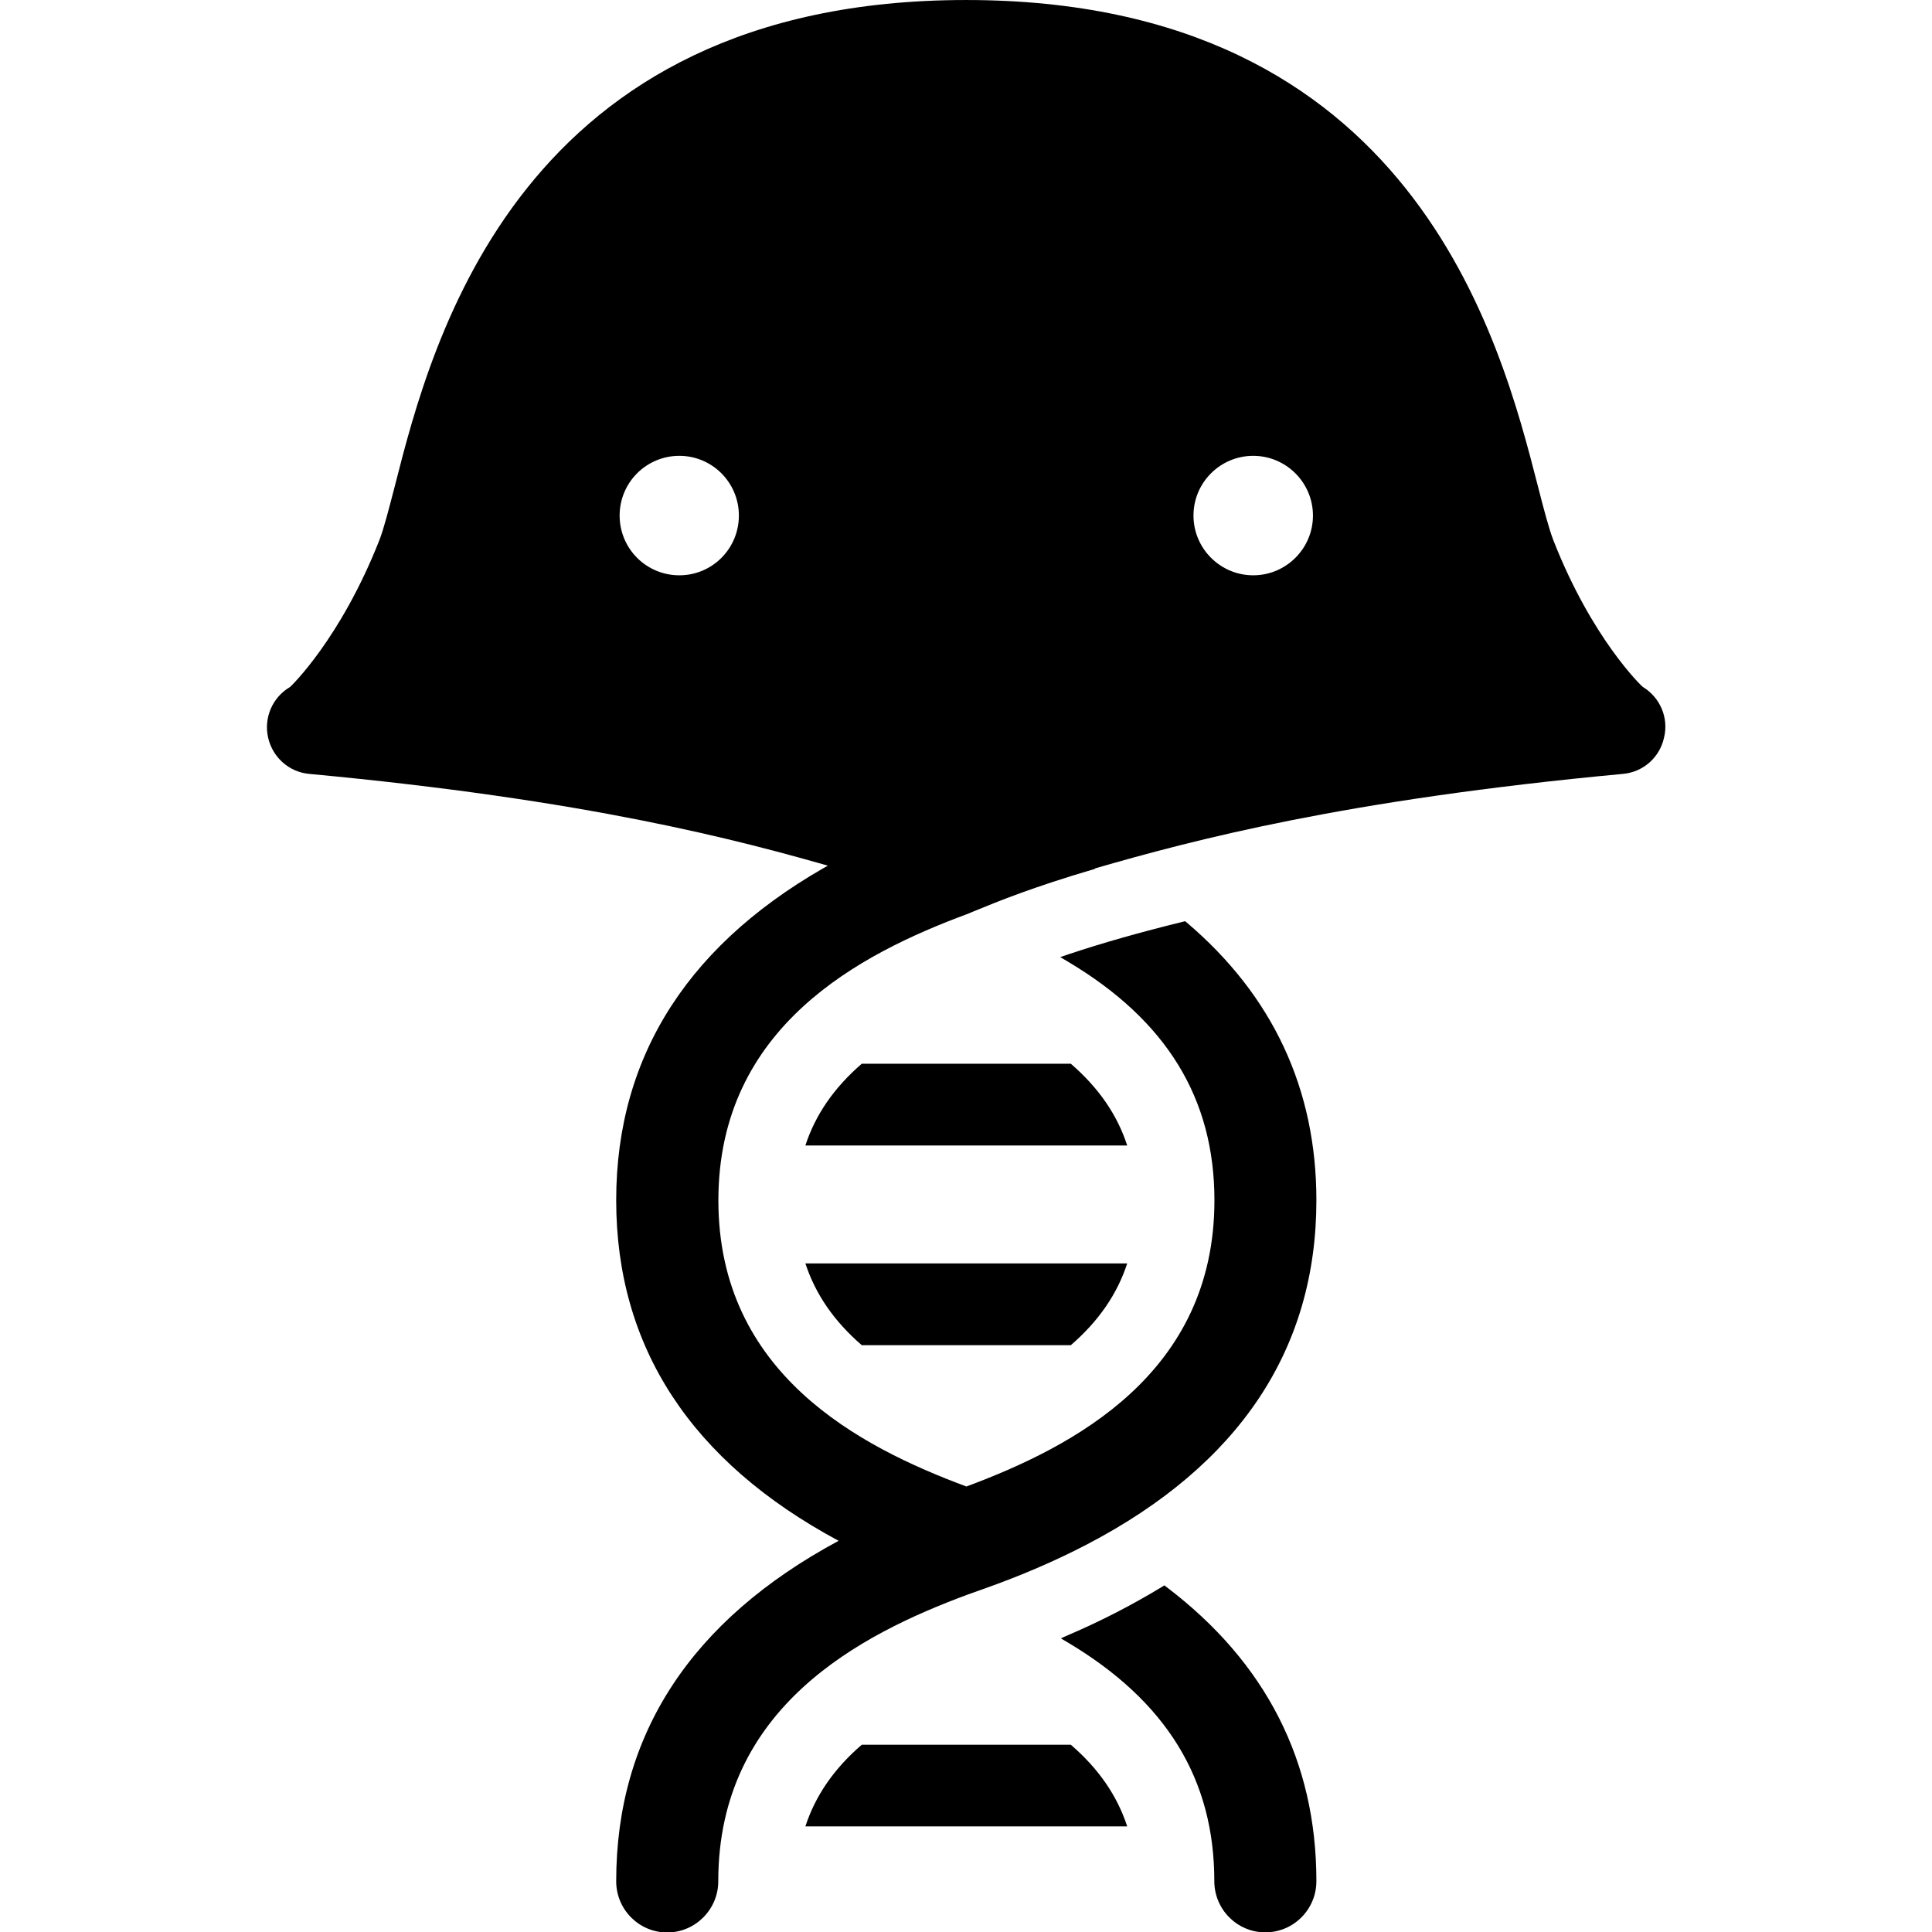 <svg xmlns="http://www.w3.org/2000/svg" xmlns:xlink="http://www.w3.org/1999/xlink" id="Layer_1" width="50" height="50" x="0" y="0" version="1.1" viewBox="0 0 280.102 291.653" xml:space="preserve">
  <g id="g20" transform="matrix(1.673 0 0 1.673 26.164 -8.363)">
    <defs id="defs5">
      <path id="SVGID_1_" d="M99.69 174.74c0 2.55-2.06 4.62-4.61 4.62-2.54 0-4.6-2.07-4.6-4.62 0-9.2-4.32-16.23-13.21-21.53l-.64-.38.68-.3a67.34 67.34 0 0 0 8.44-4.34l.22-.14.21.16c8.96 6.8 13.51 15.72 13.51 26.53"/>
    </defs>
    <clipPath id="SVGID_2_">
      <use style="overflow:visible" id="use7" width="100%" height="100%" x="0" y="0" xlink:href="#SVGID_1_"/>
    </clipPath>
    <g id="g18" clip-path="url(#SVGID_2_)" style="clip-path:url(#SVGID_2_)">
      <defs id="defs11">
        <path id="SVGID_3_" d="M-481.02-434.76h1920v1080h-1920z"/>
      </defs>
      <clipPath id="SVGID_4_">
        <use style="overflow:visible" id="use13" width="100%" height="100%" x="0" y="0" xlink:href="#SVGID_3_"/>
      </clipPath>
      <path id="rect16" clip-path="url(#SVGID_4_)" style="clip-path:url(#SVGID_4_)" d="M71.63 143.05h33.06v41.3H71.63z"/>
    </g>
  </g>
  <g id="g38" transform="matrix(1.673 0 0 1.673 26.164 -8.363)">
    <defs id="defs23">
      <path id="SVGID_5_" d="M99.69 113.3c0 13.45-6.96 23.89-20.71 31.06-2.82 1.47-5.97 2.83-9.35 4.02-.46.16-.92.33-1.4.5-9.67 3.58-22.51 10.16-22.51 25.87 0 2.54-2.07 4.62-4.61 4.62-2.54 0-4.6-2.07-4.6-4.62 0-13.23 6.75-23.56 20.07-30.72-13.32-7.15-20.07-17.49-20.07-30.73 0-13.17 6.69-23.47 19.89-30.63l.18.34 21.71.01h1.33l.11.37c-5.68 1.67-8.74 2.93-10.98 3.85l-.58.24c-9.65 3.58-22.44 10.16-22.44 25.83 0 15.64 12.73 22.23 22.38 25.82 9.65-3.59 22.38-10.18 22.38-25.82 0-9.19-4.31-16.23-13.19-21.52l-.72-.43.79-.27c2.99-1 6.45-1.98 10.28-2.92l.19-.05.15.12c7.77 6.6 11.7 15.03 11.7 25.06"/>
    </defs>
    <clipPath id="SVGID_6_">
      <use style="overflow:visible" id="use25" width="100%" height="100%" x="0" y="0" xlink:href="#SVGID_5_"/>
    </clipPath>
    <g id="g36" clip-path="url(#SVGID_6_)" style="clip-path:url(#SVGID_6_)">
      <defs id="defs29">
        <path id="SVGID_7_" d="M-481.02-434.76h1920v1080h-1920z"/>
      </defs>
      <clipPath id="SVGID_8_">
        <use style="overflow:visible" id="use31" width="100%" height="100%" x="0" y="0" xlink:href="#SVGID_7_"/>
      </clipPath>
      <path id="rect34" clip-path="url(#SVGID_8_)" style="clip-path:url(#SVGID_8_)" d="M31.51 77.67h73.18v106.69H31.51z"/>
    </g>
  </g>
  <g id="g56" transform="matrix(1.673 0 0 1.673 26.164 -8.363)">
    <defs id="defs41">
      <path id="SVGID_9_" d="M53.58 169.8c.9-2.76 2.57-5.2 5.09-7.37h18.86c2.52 2.17 4.19 4.61 5.09 7.37z"/>
    </defs>
    <clipPath id="SVGID_10_">
      <use style="overflow:visible" id="use43" width="100%" height="100%" x="0" y="0" xlink:href="#SVGID_9_"/>
    </clipPath>
    <g id="g54" clip-path="url(#SVGID_10_)" style="clip-path:url(#SVGID_10_)">
      <defs id="defs47">
        <path id="SVGID_11_" d="M-481.02-434.76h1920v1080h-1920z"/>
      </defs>
      <clipPath id="SVGID_12_">
        <use style="overflow:visible" id="use49" width="100%" height="100%" x="0" y="0" xlink:href="#SVGID_11_"/>
      </clipPath>
      <path id="rect52" clip-path="url(#SVGID_12_)" style="clip-path:url(#SVGID_12_)" d="M48.58 157.43h39.04v17.37H48.58z"/>
    </g>
  </g>
  <g id="g74" transform="matrix(1.673 0 0 1.673 26.164 -8.363)">
    <defs id="defs59">
      <path id="SVGID_13_" d="M53.58 108.36c.9-2.76 2.57-5.2 5.09-7.38h18.86c2.52 2.18 4.19 4.61 5.09 7.38z"/>
    </defs>
    <clipPath id="SVGID_14_">
      <use style="overflow:visible" id="use61" width="100%" height="100%" x="0" y="0" xlink:href="#SVGID_13_"/>
    </clipPath>
    <g id="g72" clip-path="url(#SVGID_14_)" style="clip-path:url(#SVGID_14_)">
      <defs id="defs65">
        <path id="SVGID_15_" d="M-481.02-434.76h1920v1080h-1920z"/>
      </defs>
      <clipPath id="SVGID_16_">
        <use style="overflow:visible" id="use67" width="100%" height="100%" x="0" y="0" xlink:href="#SVGID_15_"/>
      </clipPath>
      <path id="rect70" clip-path="url(#SVGID_16_)" style="clip-path:url(#SVGID_16_)" d="M48.58 95.98h39.04v17.38H48.58z"/>
    </g>
  </g>
  <g id="g92" transform="matrix(1.673 0 0 1.673 26.164 -8.363)">
    <defs id="defs77">
      <path id="SVGID_17_" d="M82.62 119c-.9 2.76-2.57 5.2-5.09 7.38H58.67c-2.52-2.18-4.18-4.61-5.09-7.38Z"/>
    </defs>
    <clipPath id="SVGID_18_">
      <use style="overflow:visible" id="use79" width="100%" height="100%" x="0" y="0" xlink:href="#SVGID_17_"/>
    </clipPath>
    <g id="g90" clip-path="url(#SVGID_18_)" style="clip-path:url(#SVGID_18_)">
      <defs id="defs83">
        <path id="SVGID_19_" d="M-481.02-434.76h1920v1080h-1920z"/>
      </defs>
      <clipPath id="SVGID_20_">
        <use style="overflow:visible" id="use85" width="100%" height="100%" x="0" y="0" xlink:href="#SVGID_19_"/>
      </clipPath>
      <path id="rect88" clip-path="url(#SVGID_20_)" style="clip-path:url(#SVGID_20_)" d="M48.58 114h39.04v17.38H48.58z"/>
    </g>
  </g>
  <g id="g110" transform="matrix(1.673 0 0 1.673 26.164 -8.363)">
    <defs id="defs95">
      <path id="SVGID_21_" d="M129.14 66.98c-.07-.04-4.57-4.3-8.07-13.24-.4-1.03-.87-2.83-1.4-4.9C116.3 35.71 108.43 5 68.09 5 27.77 5 19.88 35.71 16.54 48.84c-.54 2.07-1 3.88-1.4 4.9-3.52 8.94-8 13.2-8.05 13.24a4.214 4.214 0 0 0-1.99 4.57c.4 1.78 1.89 3.12 3.72 3.28 25.08 2.34 38.67 5.93 47.76 8.56l11.5 4.08c2.23-.92 5.37-2.25 11.52-4.08 9.09-2.63 22.69-6.22 47.74-8.56a4.165 4.165 0 0 0 3.72-3.28c.44-1.78-.36-3.63-1.92-4.57M42.21 56.91a5.38 5.38 0 0 1-5.39-5.39 5.38 5.38 0 0 1 5.39-5.39c2.96 0 5.37 2.41 5.37 5.39 0 2.98-2.4 5.39-5.37 5.39m51.78 0c-2.96 0-5.39-2.41-5.39-5.39 0-2.99 2.43-5.39 5.39-5.39 2.96 0 5.39 2.41 5.39 5.39 0 2.98-2.43 5.39-5.39 5.39"/>
    </defs>
    <clipPath id="SVGID_22_">
      <use style="overflow:visible" id="use97" width="100%" height="100%" x="0" y="0" xlink:href="#SVGID_21_"/>
    </clipPath>
    <g id="g108" clip-path="url(#SVGID_22_)" style="clip-path:url(#SVGID_22_)">
      <defs id="defs101">
        <path id="SVGID_23_" d="M-481.02-434.76h1920v1080h-1920z"/>
      </defs>
      <clipPath id="SVGID_24_">
        <use style="overflow:visible" id="use103" width="100%" height="100%" x="0" y="0" xlink:href="#SVGID_23_"/>
      </clipPath>
      <path id="rect106" clip-path="url(#SVGID_24_)" style="clip-path:url(#SVGID_24_)" d="M0 0h136.19v92.47H0z"/>
    </g>
  </g>
</svg>